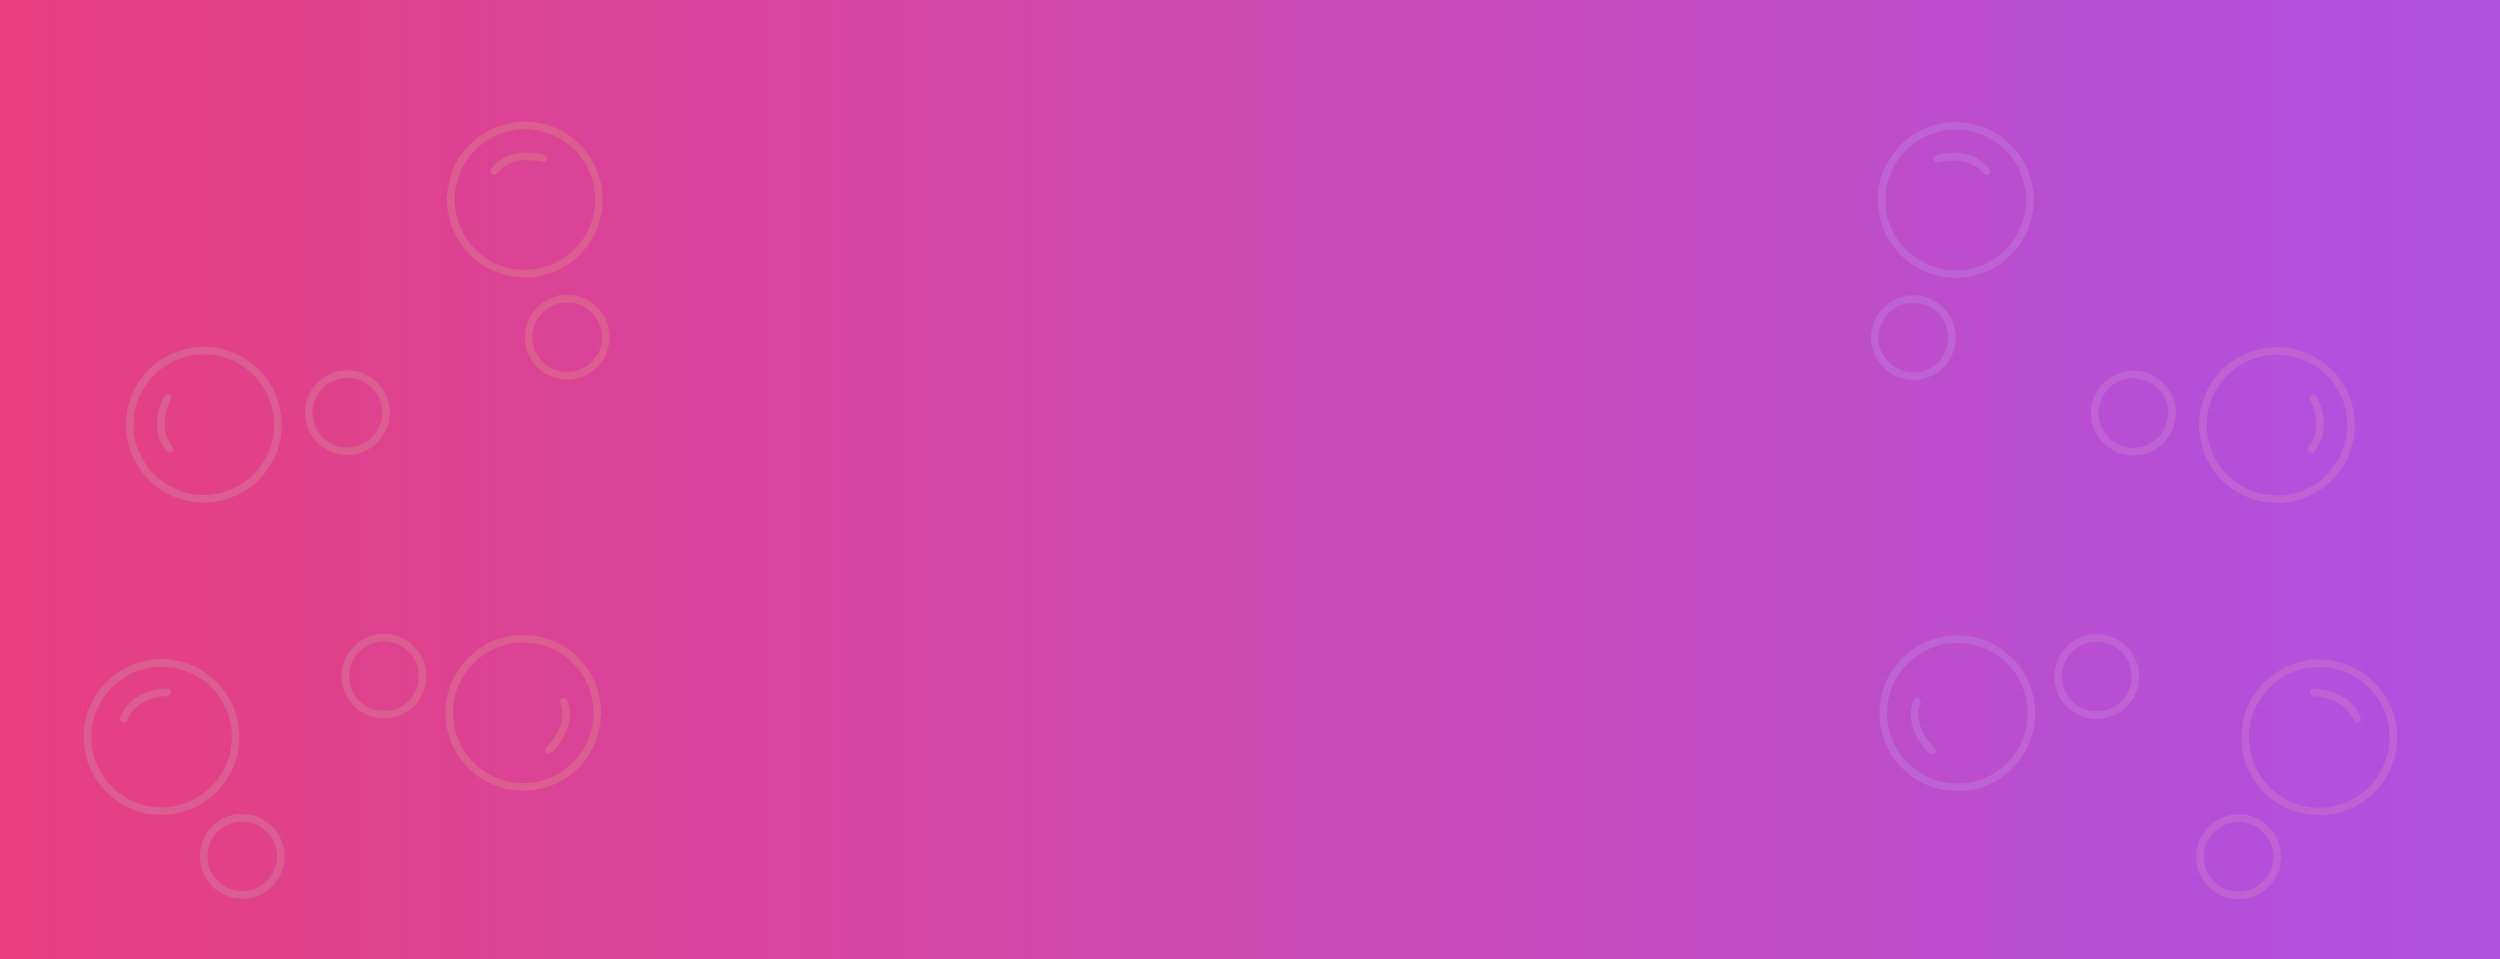 <svg width="1882" height="722" viewBox="0 0 1882 722" fill="none" xmlns="http://www.w3.org/2000/svg">
<rect width="1882" height="722" fill="url(#paint0_linear_15_176)"/>
<path d="M436.925 576.527C439.626 573.583 442.227 570.141 444.316 566.667C446.782 562.572 449.912 554.701 451.062 549.821C452.291 544.534 452.823 536.516 452.305 531.114C451.848 526.334 449.766 518.04 448.028 513.898C442.176 500.191 431.275 489.065 417.712 483.028C405.78 477.692 391.685 476.575 378.916 479.959C369.878 482.354 364.13 485.352 356.59 491.614C352.216 495.3 350.976 496.481 348.53 499.492C332.709 518.908 330.903 546.095 344.017 567.435C347.461 573.085 353.963 580.124 359.134 583.874C368.691 590.755 378.192 594.2 389.962 594.982C407.948 596.23 424.857 589.559 436.925 576.527ZM420.101 582.686C394.483 596.884 362.765 588.299 348.143 563.246C342.861 554.171 340.449 543.842 341.187 533.128C343.156 503.086 369.246 481.022 399.246 483.997C409.014 484.981 418.044 488.55 426.433 494.758C430.025 497.422 437.465 505.868 439.656 509.807C450.819 529.802 448.797 553.259 434.414 570.836C431.743 574.091 423.933 580.542 420.101 582.686Z" fill="#DC5D90"/>
<path d="M418.536 563.096C425.698 554.746 429.591 544.706 428.997 536.175C428.753 532.855 427.669 528.189 426.74 526.63C425.582 524.643 422.032 525.232 421.649 527.505C421.598 527.889 421.917 529.691 422.417 531.478C424.964 540.913 421.321 551.847 412.609 561.024C410.416 563.33 410.187 563.677 410.185 564.89C410.219 565.924 410.423 566.377 411.108 566.938C413.022 568.407 414.735 567.49 418.536 563.096Z" fill="#DC5D90"/>
<path d="M313.347 529.859C320.132 521.74 322.555 510.907 319.846 500.789C318.375 495.349 316.859 492.512 312.974 488.073C309.088 483.634 306.476 481.757 301.278 479.579C294.672 476.843 287.762 476.358 280.824 478.221C275.384 479.691 272.546 481.207 268.107 485.093C263.668 488.979 261.791 491.59 259.614 496.788C255.992 505.478 256.343 514.947 260.574 523.54C262.435 527.381 267.305 532.944 270.89 535.324C276.447 539.074 283.944 541.225 290.365 540.927C294.457 540.735 300.024 539.297 303.552 537.468C306.674 535.894 311.302 532.278 313.347 529.859ZM301.211 532.254C296.799 534.569 292.797 535.361 287.323 535.022C281.851 534.632 277.989 533.318 273.922 530.44C268.818 526.823 265.549 522.038 263.752 515.673C262.854 512.49 262.751 511.322 263.045 507.288C263.28 503.742 263.66 501.91 264.59 499.545C267.782 491.523 274.523 485.622 282.897 483.519C287.385 482.397 294.142 482.872 298.52 484.557C303.097 486.358 306.418 488.825 309.537 492.774C313.966 498.385 315.514 503.417 315.054 510.743C314.796 514.598 314.497 516.024 313.39 518.685C310.871 524.766 306.776 529.32 301.211 532.254Z" fill="#DC5D90"/>
<path d="M115.535 496.461C111.565 496.897 107.34 497.773 103.48 499.011C98.927 500.469 91.387 504.329 87.308 507.244C82.901 510.412 77.219 516.094 74.051 520.501C71.246 524.398 67.349 532.01 65.929 536.271C61.303 550.439 62.177 565.991 68.406 579.467C73.868 591.341 83.738 601.466 95.575 607.33C103.952 611.481 110.253 613.012 120.051 613.266C125.769 613.375 127.481 613.303 131.304 612.648C155.997 608.46 175.264 589.193 179.453 564.499C180.583 557.98 180.327 548.401 178.907 542.172C176.248 530.7 171.368 521.849 163.028 513.509C150.317 500.723 133.199 494.605 115.535 496.461ZM132.252 502.908C160.878 509.1 179.089 536.452 173.589 564.933C171.585 575.241 166.597 584.601 158.985 592.176C137.715 613.483 103.551 612.9 82.938 590.901C76.237 583.727 71.793 575.094 69.57 564.896C68.623 560.526 68.588 549.271 69.534 544.864C74.305 522.466 91.277 506.149 113.677 502.397C117.83 501.707 127.955 501.998 132.252 502.908Z" fill="#DC5D90"/>
<path d="M120.525 518.679C109.636 520.245 100.094 525.235 94.922 532.045C92.918 534.704 90.66 538.928 90.333 540.713C89.895 542.971 92.955 544.866 94.74 543.409C95.03 543.153 95.978 541.587 96.778 539.913C101.077 531.136 111.02 525.309 123.62 524.142C126.789 523.851 127.19 523.741 127.99 522.83C128.645 522.03 128.791 521.555 128.645 520.681C128.172 518.315 126.279 517.877 120.525 518.679Z" fill="#DC5D90"/>
<path d="M177.779 612.974C167.326 614.613 158.367 621.169 153.741 630.566C151.264 635.628 150.536 638.761 150.536 644.66C150.536 650.559 151.264 653.693 153.741 658.755C156.91 665.165 161.789 670.082 168.237 673.25C173.298 675.727 176.432 676.456 182.331 676.456C188.232 676.456 191.364 675.727 196.425 673.25C204.875 669.097 210.847 661.741 213.324 652.49C214.454 648.373 214.454 640.98 213.324 636.827C211.613 630.345 207.388 623.789 202.361 619.784C199.156 617.233 194.02 614.648 190.16 613.701C186.775 612.828 180.91 612.501 177.779 612.974ZM188.488 619.165C193.332 620.33 196.865 622.371 200.76 626.231C204.621 630.128 206.661 633.661 207.826 638.506C209.283 644.589 208.591 650.342 205.75 656.315C204.33 659.301 203.638 660.249 200.76 663.09C198.247 665.603 196.755 666.731 194.497 667.898C186.811 671.832 177.852 671.832 170.167 667.898C166.051 665.785 161.28 660.977 159.095 656.826C156.838 652.456 155.964 648.412 156.218 643.387C156.582 636.248 158.731 631.442 163.903 626.233C166.636 623.502 167.8 622.626 170.386 621.353C176.287 618.437 182.368 617.708 188.488 619.165Z" fill="#DC5D90"/>
<path d="M1430.49 576.822C1427.79 573.879 1425.18 570.437 1423.09 566.963C1420.63 562.868 1417.49 554.996 1416.34 550.116C1415.11 544.83 1414.58 536.812 1415.1 531.409C1415.56 526.63 1417.64 518.335 1419.38 514.193C1425.23 500.486 1436.14 489.36 1449.71 483.323C1461.65 477.988 1475.75 476.87 1488.52 480.255C1497.57 482.649 1503.32 485.647 1510.86 491.91C1515.24 495.595 1516.48 496.776 1518.92 499.788C1534.75 519.203 1536.56 546.391 1523.44 567.731C1519.99 573.38 1513.49 580.419 1508.31 584.17C1498.75 591.051 1489.25 594.496 1477.47 595.278C1459.48 596.526 1442.56 589.854 1430.49 576.822ZM1447.32 582.982C1472.95 597.179 1504.68 588.594 1519.31 563.542C1524.6 554.466 1527.01 544.138 1526.27 533.424C1524.3 503.382 1498.2 481.318 1468.18 484.292C1458.41 485.276 1449.38 488.845 1440.98 495.054C1437.39 497.718 1429.95 506.164 1427.76 510.102C1416.59 530.098 1418.61 553.554 1433 571.132C1435.67 574.387 1443.49 580.837 1447.32 582.982Z" fill="#BF62D3"/>
<path d="M1448.89 563.392C1441.72 555.041 1437.83 545.001 1438.42 536.471C1438.66 533.15 1439.75 528.484 1440.68 526.926C1441.84 524.939 1445.39 525.528 1445.77 527.8C1445.82 528.184 1445.5 529.987 1445 531.774C1442.45 541.209 1446.1 552.143 1454.81 561.32C1457.01 563.626 1457.24 563.973 1457.24 565.186C1457.21 566.219 1457 566.672 1456.32 567.234C1454.4 568.703 1452.69 567.785 1448.89 563.392Z" fill="#BF62D3"/>
<path d="M1554.12 530.155C1547.33 522.036 1544.91 511.202 1547.62 501.085C1549.09 495.645 1550.61 492.807 1554.5 488.369C1558.38 483.93 1561 482.052 1566.2 479.875C1572.81 477.139 1579.72 476.654 1586.66 478.516C1592.1 479.987 1594.94 481.503 1599.38 485.388C1603.83 489.275 1605.7 491.886 1607.88 497.084C1611.5 505.774 1611.15 515.243 1606.92 523.835C1605.06 527.677 1600.19 533.239 1596.6 535.62C1591.04 539.37 1583.54 541.52 1577.12 541.223C1573.02 541.031 1567.45 539.593 1563.92 537.763C1560.8 536.19 1556.17 532.573 1554.12 530.155ZM1566.26 532.55C1570.68 534.865 1574.68 535.656 1580.16 535.317C1585.63 534.928 1589.5 533.614 1593.57 530.736C1598.67 527.119 1601.94 522.334 1603.74 515.969C1604.64 512.786 1604.74 511.617 1604.45 507.584C1604.21 504.037 1603.83 502.206 1602.9 499.841C1599.71 491.819 1592.97 485.917 1584.59 483.815C1580.1 482.693 1573.34 483.168 1568.96 484.853C1564.38 486.654 1561.05 489.121 1557.93 493.069C1553.5 498.681 1551.95 503.713 1552.42 511.039C1552.67 514.893 1552.97 516.319 1554.08 518.98C1556.6 525.062 1560.7 529.615 1566.26 532.55Z" fill="#BF62D3"/>
<path d="M1752.03 496.757C1756 497.193 1760.23 498.069 1764.09 499.307C1768.64 500.764 1776.19 504.625 1780.27 507.539C1784.68 510.708 1790.36 516.39 1793.53 520.796C1796.34 524.694 1800.24 532.306 1801.66 536.567C1806.28 550.735 1805.41 566.287 1799.18 579.763C1793.71 591.636 1783.84 601.762 1772 607.626C1763.62 611.777 1757.31 613.308 1747.51 613.562C1741.79 613.67 1740.08 613.599 1736.25 612.944C1711.55 608.756 1692.27 589.489 1688.08 564.794C1686.95 558.275 1687.2 548.696 1688.63 542.468C1691.29 530.996 1696.17 522.145 1704.51 513.804C1717.23 501.018 1734.35 494.9 1752.03 496.757ZM1735.3 503.204C1706.66 509.396 1688.44 536.747 1693.95 565.229C1695.95 575.536 1700.94 584.896 1708.56 592.472C1729.84 613.779 1764.02 613.196 1784.64 591.197C1791.34 584.022 1795.79 575.389 1798.01 565.192C1798.96 560.822 1799 549.567 1798.05 545.16C1793.28 522.762 1776.3 506.444 1753.89 502.693C1749.73 502.003 1739.6 502.293 1735.3 503.204Z" fill="#BF62D3"/>
<path d="M1747.03 518.975C1757.93 520.541 1767.48 525.531 1772.65 532.341C1774.65 534.999 1776.91 539.224 1777.24 541.009C1777.68 543.267 1774.62 545.162 1772.83 543.704C1772.54 543.449 1771.59 541.883 1770.79 540.208C1766.49 531.432 1756.54 525.604 1743.94 524.438C1740.77 524.147 1740.37 524.037 1739.57 523.126C1738.91 522.325 1738.77 521.851 1738.91 520.977C1739.38 518.611 1741.28 518.173 1747.03 518.975Z" fill="#BF62D3"/>
<path d="M1689.75 613.269C1700.21 614.909 1709.18 621.465 1713.8 630.862C1716.28 635.923 1717.01 639.057 1717.01 644.956C1717.01 650.855 1716.28 653.989 1713.8 659.05C1710.63 665.461 1705.75 670.377 1699.3 673.546C1694.24 676.023 1691.1 676.751 1685.2 676.751C1679.3 676.751 1676.16 676.023 1671.1 673.546C1662.65 669.393 1656.67 662.037 1654.19 652.785C1653.06 648.669 1653.06 641.276 1654.19 637.123C1655.9 630.641 1660.13 624.085 1665.16 620.079C1668.37 617.529 1673.51 614.944 1677.37 613.996C1680.75 613.124 1686.62 612.796 1689.75 613.269ZM1679.04 619.461C1674.19 620.626 1670.66 622.666 1666.76 626.527C1662.9 630.424 1660.86 633.956 1659.69 638.801C1658.24 644.884 1658.93 650.638 1661.77 656.611C1663.19 659.597 1663.88 660.545 1666.76 663.385C1669.28 665.899 1670.77 667.027 1673.03 668.193C1680.72 672.127 1689.68 672.127 1697.37 668.193C1701.49 666.081 1706.26 661.273 1708.45 657.122C1710.71 652.752 1711.58 648.708 1711.33 643.683C1710.96 636.544 1708.81 631.737 1703.64 626.528C1700.9 623.798 1699.74 622.922 1697.15 621.649C1691.25 618.732 1685.16 618.004 1679.04 619.461Z" fill="#BF62D3"/>
<path d="M99.541 296.515C97.981 300.193 96.681 304.307 95.875 308.28C94.922 312.964 94.606 321.429 95.156 326.412C95.767 331.805 97.949 339.539 100.246 344.457C102.276 348.807 107.013 355.927 110.037 359.249C120.139 370.207 134.135 377.043 148.936 378.194C161.965 379.229 175.622 375.565 186.522 368.102C194.237 362.821 198.651 358.072 203.66 349.647C206.549 344.711 207.322 343.183 208.619 339.527C217.03 315.936 209.634 289.712 190.135 273.99C184.999 269.819 176.516 265.362 170.387 263.558C159.079 260.273 148.972 260.206 137.62 263.408C120.253 268.25 106.552 280.196 99.541 296.515ZM113.334 285.08C132.723 263.129 165.485 260.604 187.648 279.319C195.663 286.104 201.392 295.029 204.282 305.372C212.48 334.342 195.279 363.864 166.012 371.101C156.479 373.442 146.775 373.101 136.792 370.058C132.516 368.749 122.678 363.281 119.296 360.302C102.084 345.195 96.14 322.414 103.812 301.037C105.239 297.076 110.44 288.384 113.334 285.08Z" fill="#DC5D90"/>
<path d="M121.364 303.017C117.41 313.283 117.101 324.047 120.516 331.887C121.856 334.934 124.439 338.968 125.837 340.126C127.592 341.612 130.741 339.868 130.342 337.598C130.261 337.22 129.357 335.628 128.288 334.111C122.73 326.073 122.504 314.55 127.643 302.986C128.937 300.08 129.037 299.676 128.633 298.532C128.255 297.57 127.912 297.211 127.078 296.911C124.783 296.167 123.475 297.605 121.364 303.017Z" fill="#DC5D90"/>
<path d="M231.611 299.136C227.934 309.058 229.276 320.078 235.215 328.705C238.421 333.339 240.799 335.506 245.946 338.388C251.093 341.271 254.183 342.166 259.81 342.478C266.951 342.846 273.625 340.991 279.54 336.914C284.174 333.707 286.341 331.329 289.223 326.182C292.106 321.034 293.001 317.945 293.313 312.319C293.818 302.918 290.318 294.112 283.456 287.431C280.417 284.434 273.966 280.822 269.791 279.778C263.299 278.104 255.515 278.587 249.564 281.016C245.772 282.566 241.008 285.784 238.295 288.689C235.879 291.217 232.728 296.173 231.611 299.136ZM242.245 292.818C245.629 289.16 249.135 287.075 254.407 285.562C259.693 284.099 263.773 284.044 268.569 285.395C274.588 287.096 279.27 290.511 283.093 295.908C285.005 298.606 285.494 299.673 286.566 303.572C287.531 306.993 287.786 308.846 287.701 311.386C287.378 320.014 283.001 327.831 275.813 332.614C271.959 335.174 265.433 336.987 260.744 336.865C255.828 336.699 251.872 335.486 247.612 332.809C241.561 329.003 238.417 324.779 236.4 317.721C235.352 314.003 235.157 312.559 235.31 309.681C235.648 303.108 237.984 297.446 242.245 292.818Z" fill="#DC5D90"/>
<path d="M1768.03 296.811C1769.59 300.488 1770.89 304.602 1771.7 308.576C1772.65 313.259 1772.97 321.725 1772.42 326.708C1771.8 332.101 1769.62 339.835 1767.32 344.752C1765.29 349.103 1760.55 356.223 1757.53 359.544C1747.42 370.503 1733.42 377.339 1718.61 378.489C1705.58 379.524 1691.91 375.86 1681.01 368.398C1673.29 363.117 1668.87 358.368 1663.86 349.943C1660.97 345.007 1660.2 343.478 1658.9 339.822C1650.48 316.232 1657.88 290.008 1677.39 274.286C1682.53 270.115 1691.02 265.658 1697.15 263.854C1708.46 260.568 1718.57 260.501 1729.93 263.703C1747.31 268.546 1761.01 280.492 1768.03 296.811ZM1754.23 285.376C1734.83 263.424 1702.05 260.9 1679.88 279.615C1671.86 286.399 1666.13 295.325 1663.24 305.668C1655.04 334.637 1672.25 364.16 1701.53 371.396C1711.06 373.738 1720.77 373.397 1730.76 370.354C1735.04 369.045 1744.88 363.576 1748.26 360.598C1765.48 345.491 1771.43 322.71 1763.76 301.333C1762.33 297.372 1757.12 288.68 1754.23 285.376Z" fill="#BF62D3"/>
<path d="M1746.2 303.313C1750.15 313.579 1750.46 324.343 1747.04 332.183C1745.7 335.23 1743.12 339.264 1741.72 340.422C1739.96 341.907 1736.81 340.163 1737.21 337.894C1737.29 337.515 1738.2 335.924 1739.27 334.407C1744.83 326.368 1745.06 314.846 1739.91 303.282C1738.62 300.375 1738.52 299.971 1738.92 298.828C1739.3 297.865 1739.64 297.507 1740.48 297.206C1742.78 296.463 1744.08 297.901 1746.2 303.313Z" fill="#BF62D3"/>
<path d="M1635.9 299.432C1639.58 309.353 1638.23 320.373 1632.29 329.001C1629.08 333.635 1626.7 335.802 1621.56 338.684C1616.41 341.566 1613.31 342.462 1607.69 342.774C1600.54 343.142 1593.86 341.287 1587.95 337.209C1583.31 334.003 1581.14 331.625 1578.26 326.478C1575.37 321.33 1574.48 318.241 1574.17 312.615C1573.66 303.213 1577.16 294.408 1584.03 287.727C1587.07 284.73 1593.52 281.117 1597.7 280.074C1604.19 278.4 1611.98 278.882 1617.94 281.311C1621.73 282.862 1626.5 286.079 1629.21 288.984C1631.63 291.512 1634.78 296.469 1635.9 299.432ZM1625.26 293.114C1621.87 289.456 1618.36 287.371 1613.09 285.858C1607.8 284.394 1603.72 284.34 1598.92 285.691C1592.9 287.392 1588.22 290.807 1584.39 296.204C1582.48 298.902 1581.99 299.969 1580.92 303.868C1579.95 307.289 1579.7 309.142 1579.78 311.682C1580.1 320.31 1584.48 328.126 1591.67 332.91C1595.53 335.469 1602.06 337.283 1606.75 337.16C1611.67 336.995 1615.63 335.781 1619.89 333.104C1625.94 329.298 1629.09 325.075 1631.11 318.017C1632.15 314.299 1632.35 312.855 1632.2 309.977C1631.86 303.403 1629.52 297.741 1625.26 293.114Z" fill="#BF62D3"/>
<path d="M406.36 92.647C402.435 91.906 398.139 91.51 394.085 91.567C389.306 91.632 380.967 93.124 376.215 94.721C371.075 96.465 363.982 100.24 359.665 103.53C355.846 106.439 349.896 112.582 347.294 116.243C338.734 128.444 335.03 143.574 337.053 158.281C338.812 171.232 345.297 183.798 354.906 192.861C361.707 199.277 367.286 202.58 376.583 205.683C382.021 207.457 383.679 207.887 387.527 208.377C412.367 211.58 436.418 198.776 447.634 176.38C450.617 170.474 453.169 161.238 453.628 154.866C454.434 143.117 452.351 133.228 446.808 122.816C438.383 106.876 423.797 96.028 406.36 92.647ZM420.467 103.694C446.039 117.972 455.473 149.448 441.898 175.083C436.973 184.357 429.47 191.854 419.978 196.877C393.414 211.047 360.909 200.517 347.615 173.459C343.3 164.641 341.57 155.087 342.421 144.685C342.79 140.228 346.042 129.453 348.233 125.514C359.334 105.484 380.33 94.832 402.85 97.782C407.024 98.335 416.623 101.568 420.467 103.694Z" fill="#DC5D90"/>
<path d="M404.647 115.354C393.776 113.673 383.192 115.661 376.257 120.664C373.565 122.622 370.172 126.004 369.338 127.615C368.26 129.647 370.634 132.353 372.766 131.48C373.119 131.32 374.482 130.099 375.736 128.731C382.41 121.591 393.621 118.92 406.013 121.483C409.128 122.13 409.544 122.141 410.576 121.504C411.436 120.929 411.713 120.518 411.829 119.639C412.068 117.238 410.385 116.266 404.647 115.354Z" fill="#DC5D90"/>
<path d="M431.882 222.255C421.406 220.771 410.923 224.427 403.756 232.064C399.91 236.182 398.298 238.967 396.576 244.609C394.854 250.251 394.636 253.461 395.528 259.025C396.687 266.081 399.919 272.208 405.161 277.121C409.279 280.967 412.063 282.579 417.705 284.3C423.349 286.023 426.557 286.24 432.122 285.349C441.415 283.843 449.275 278.551 454.344 270.425C456.626 266.818 458.785 259.747 458.916 255.445C459.172 248.746 457.045 241.242 453.406 235.944C451.085 232.569 446.928 228.597 443.512 226.564C440.529 224.742 435.016 222.717 431.882 222.255ZM440.317 231.303C444.611 233.831 447.394 236.814 449.993 241.643C452.548 246.497 453.468 250.472 453.168 255.445C452.786 261.689 450.445 266.99 445.984 271.873C443.754 274.315 442.816 275.019 439.234 276.897C436.096 278.567 434.34 279.21 431.84 279.667C423.34 281.186 414.772 278.571 408.569 272.565C405.249 269.343 402.089 263.351 401.212 258.744C400.328 253.905 400.673 249.782 402.382 245.05C404.815 238.328 408.273 234.358 414.741 230.886C418.151 229.072 419.521 228.574 422.365 228.111C428.86 227.044 434.889 228.122 440.317 231.303Z" fill="#DC5D90"/>
<path d="M1461.07 92.943C1464.99 92.201 1469.29 91.805 1473.35 91.863C1478.13 91.928 1486.47 93.419 1491.23 95.016C1496.37 96.76 1503.46 100.536 1507.78 103.826C1511.6 106.735 1517.56 112.878 1520.16 116.539C1528.72 128.74 1532.43 143.869 1530.41 158.576C1528.65 171.527 1522.16 184.093 1512.54 193.157C1505.74 199.573 1500.16 202.876 1490.86 205.979C1485.42 207.752 1483.76 208.183 1479.91 208.672C1455.06 211.875 1430.99 199.071 1419.77 176.675C1416.79 170.77 1414.24 161.533 1413.78 155.162C1412.97 143.413 1415.05 133.523 1420.6 123.111C1429.03 107.172 1443.62 96.323 1461.07 92.943ZM1446.95 103.989C1421.37 118.267 1411.93 149.743 1425.51 175.379C1430.44 184.653 1437.95 192.149 1447.44 197.172C1474.02 211.343 1506.54 200.812 1519.84 173.754C1524.16 164.936 1525.89 155.382 1525.04 144.98C1524.67 140.524 1521.41 129.748 1519.22 125.81C1508.11 105.78 1487.11 95.127 1464.58 98.078C1460.4 98.63 1450.8 101.864 1446.95 103.989Z" fill="#BF62D3"/>
<path d="M1462.78 115.65C1473.66 113.969 1484.25 115.956 1491.18 120.96C1493.88 122.918 1497.27 126.299 1498.11 127.911C1499.18 129.942 1496.81 132.648 1494.68 131.775C1494.32 131.616 1492.96 130.395 1491.7 129.027C1485.03 121.887 1473.81 119.216 1461.41 121.778C1458.3 122.425 1457.88 122.437 1456.85 121.799C1455.99 121.225 1455.71 120.813 1455.59 119.935C1455.36 117.534 1457.04 116.562 1462.78 115.65Z" fill="#BF62D3"/>
<path d="M1435.53 222.55C1446.01 221.067 1456.5 224.722 1463.67 232.359C1467.52 236.478 1469.13 239.262 1470.85 244.904C1472.58 250.546 1472.8 253.756 1471.9 259.32C1470.74 266.377 1467.51 272.503 1462.27 277.416C1458.15 281.262 1455.36 282.874 1449.72 284.596C1444.07 286.318 1440.86 286.536 1435.29 285.644C1425.99 284.139 1418.13 278.846 1413.06 270.721C1410.78 267.114 1408.62 260.043 1408.49 255.741C1408.23 249.041 1410.36 241.538 1414 236.239C1416.32 232.864 1420.48 228.893 1423.9 226.859C1426.88 225.037 1432.4 223.012 1435.53 222.55ZM1427.09 231.598C1422.8 234.126 1420.01 237.109 1417.41 241.938C1414.86 246.793 1413.94 250.767 1414.24 255.741C1414.62 261.984 1416.96 267.286 1421.42 272.169C1423.66 274.61 1424.59 275.315 1428.18 277.192C1431.32 278.862 1433.07 279.505 1435.57 279.962C1444.08 281.481 1452.65 278.866 1458.86 272.86C1462.18 269.638 1465.34 263.647 1466.22 259.039C1467.1 254.2 1466.76 250.077 1465.05 245.345C1462.61 238.623 1459.15 234.654 1452.68 231.181C1449.27 229.367 1447.9 228.87 1445.05 228.406C1438.56 227.34 1432.52 228.418 1427.09 231.598Z" fill="#BF62D3"/>
<defs>
<linearGradient id="paint0_linear_15_176" x1="13" y1="381" x2="1864.5" y2="381" gradientUnits="userSpaceOnUse">
<stop stop-color="#E73F80"/>
<stop offset="1" stop-color="#B051E2"/>
</linearGradient>
</defs>
</svg>
